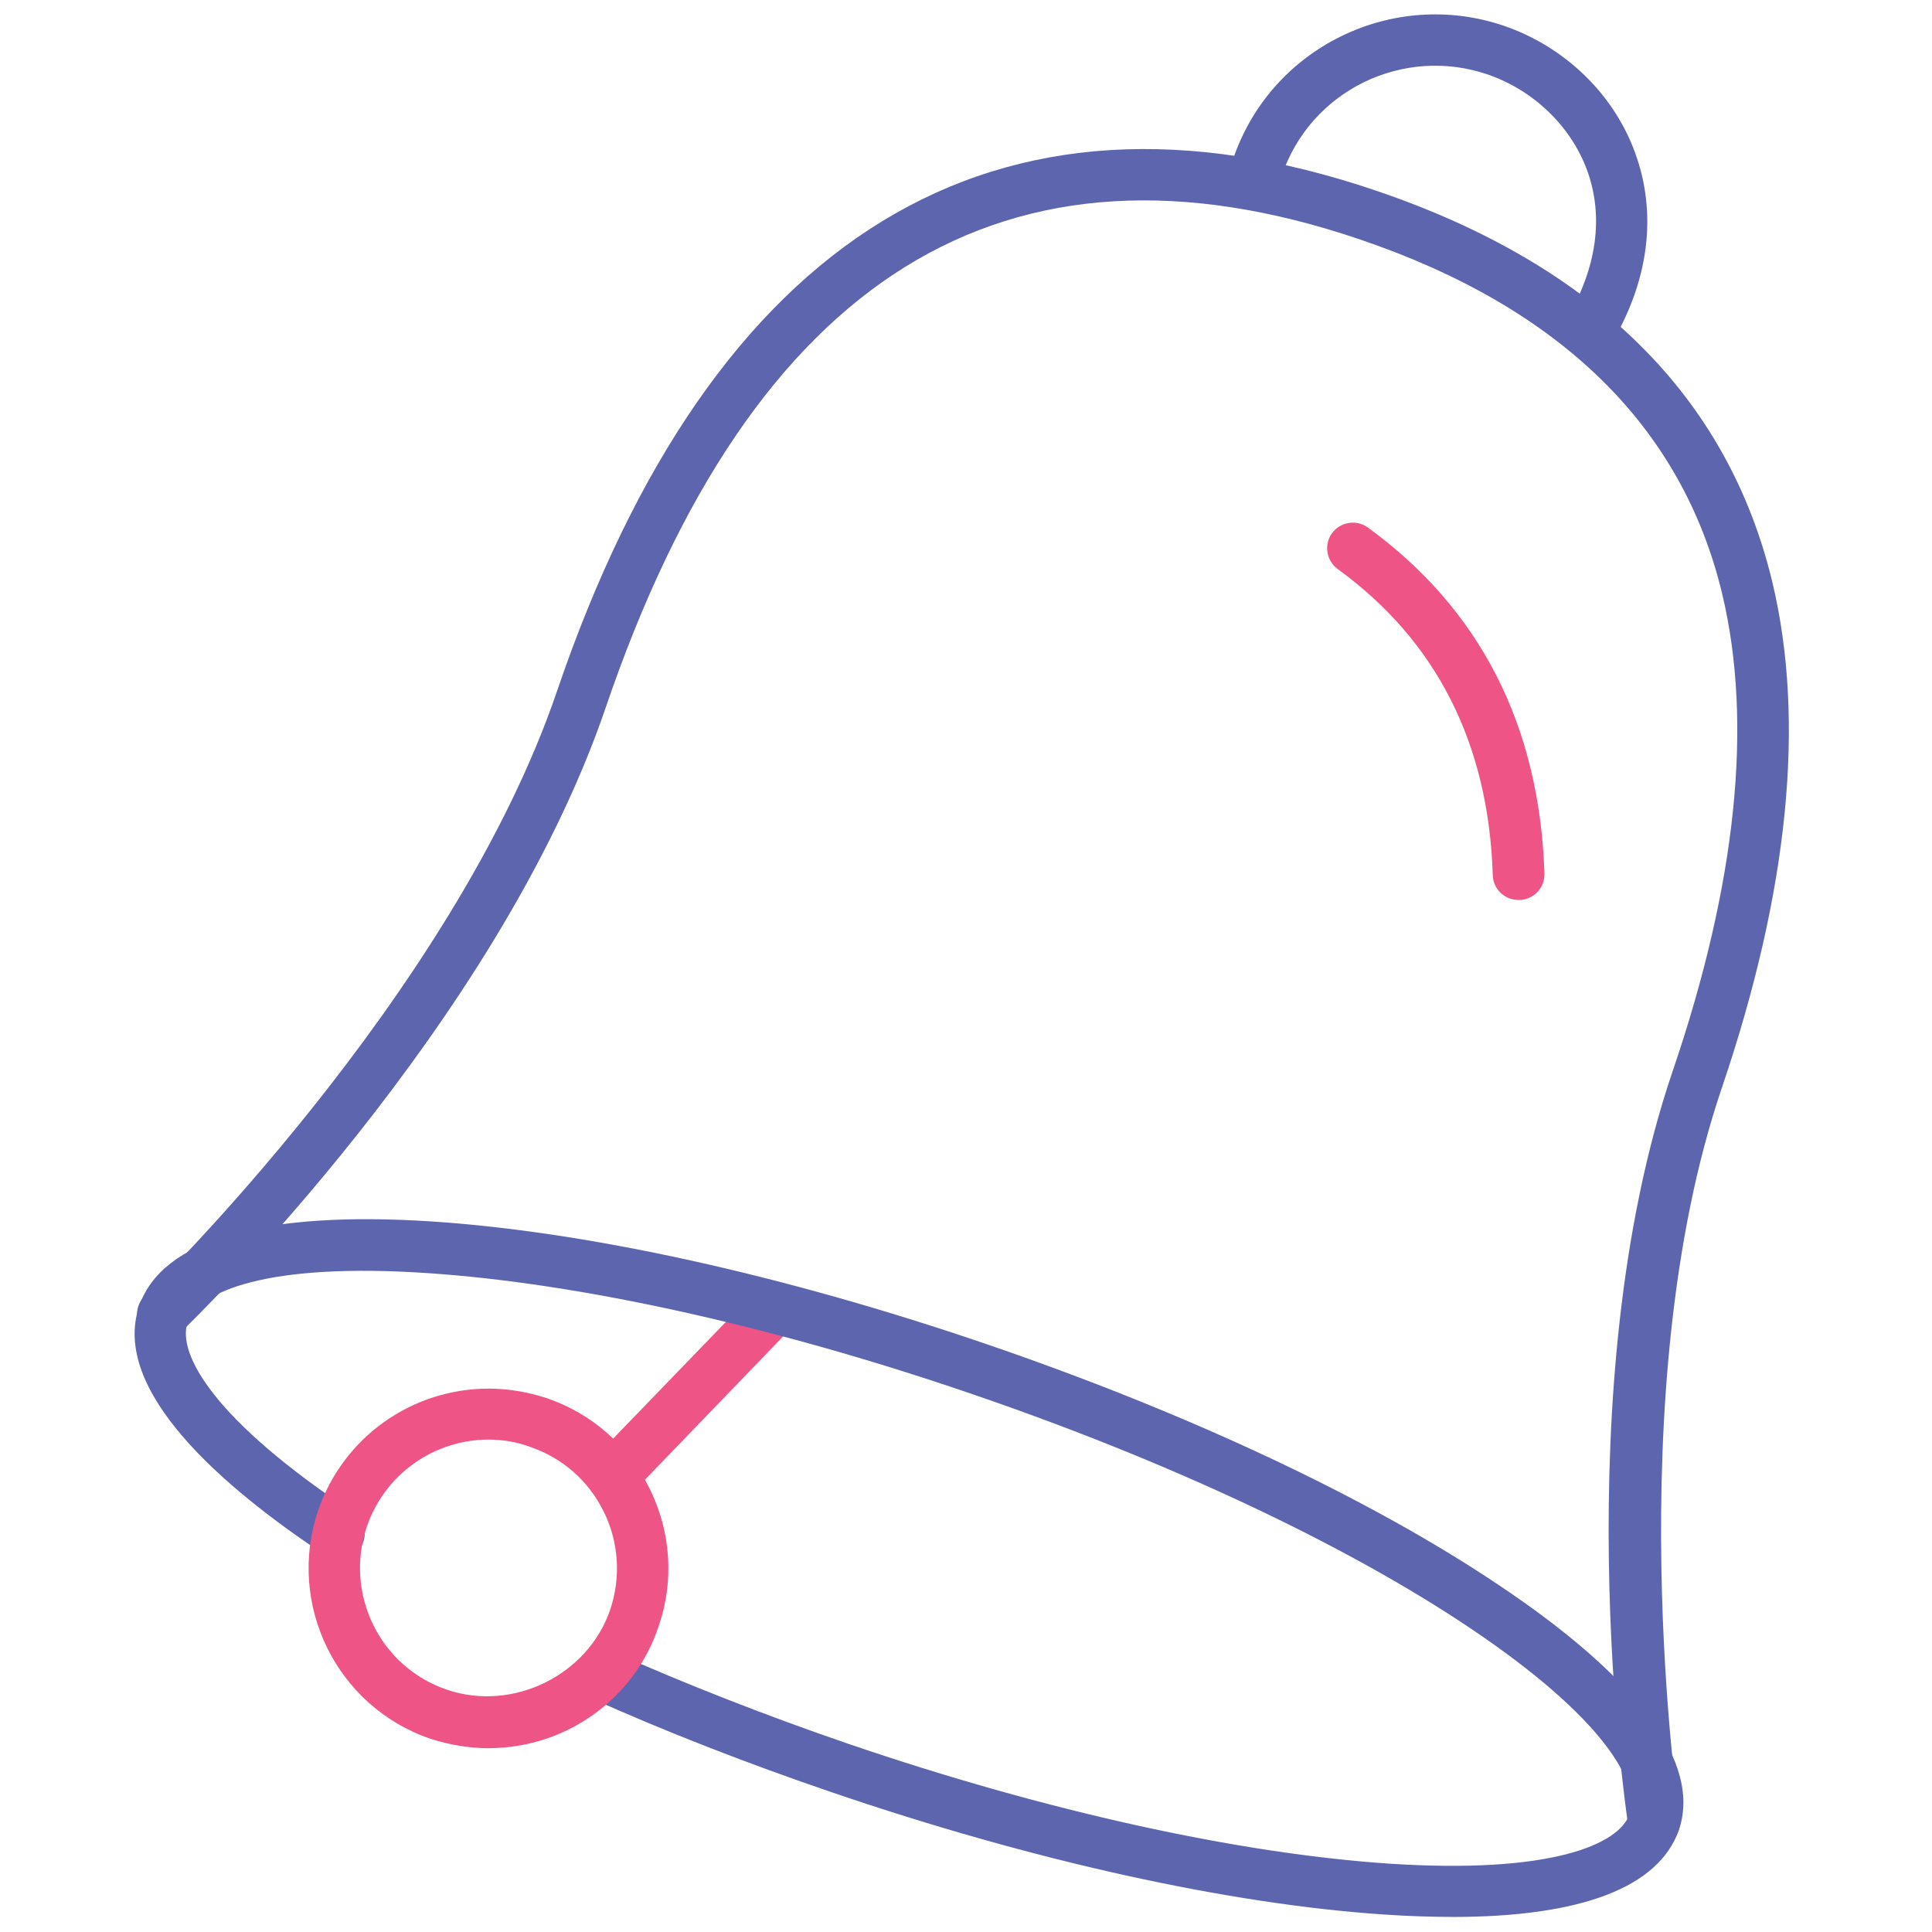 <!-- Generated by IcoMoon.io -->
<svg version="1.1" xmlns="http://www.w3.org/2000/svg" width="32" height="32" viewBox="0 0 32 32">
<title>bell</title>
<path id="svg-ico" fill="#ee5586" d="M10.144 24.875c-0.106 0-0.213-0.038-0.294-0.119-0.169-0.163-0.175-0.431-0.012-0.6l2.694-2.788c0.162-0.169 0.431-0.175 0.6-0.012s0.175 0.431 0.012 0.6l-2.694 2.794c-0.081 0.087-0.194 0.125-0.306 0.125z"></path>
<path fill="#5c65ae" d="M26.306 5.938c-0.075 0-0.15-0.019-0.219-0.063-0.2-0.119-0.269-0.381-0.144-0.581 0.506-0.85 0.625-1.706 0.344-2.475-0.269-0.731-0.887-1.325-1.65-1.587-0.681-0.231-1.406-0.181-2.050 0.131-0.644 0.319-1.125 0.863-1.356 1.544-0.025 0.081-0.050 0.163-0.069 0.244-0.050 0.231-0.281 0.375-0.512 0.319-0.231-0.050-0.375-0.281-0.319-0.513 0.025-0.106 0.056-0.219 0.094-0.325 0.625-1.844 2.637-2.831 4.481-2.206 1.006 0.344 1.819 1.125 2.175 2.1 0.262 0.712 0.4 1.85-0.413 3.206-0.081 0.138-0.219 0.206-0.363 0.206z"></path>
<path fill="#5c65ae" d="M27.387 30.6c-0.206 0-0.387-0.15-0.419-0.363-0.044-0.294-1.056-7.231 0.738-12.5 1.056-3.1 1.331-5.756 0.819-7.9-0.663-2.769-2.681-4.744-5.994-5.869-5.863-1.994-10.069 0.612-12.5 7.756-1.8 5.269-6.831 10.144-7.044 10.35-0.169 0.163-0.438 0.156-0.6-0.012s-0.156-0.438 0.013-0.6c0.050-0.050 5.1-4.944 6.825-10.012 2.575-7.569 7.275-10.438 13.581-8.287 3.606 1.225 5.813 3.406 6.55 6.481 0.55 2.3 0.269 5.119-0.837 8.375-1.725 5.075-0.712 12.031-0.7 12.1 0.038 0.231-0.125 0.45-0.356 0.481-0.031 0-0.050 0-0.075 0z"></path>
<path id="svg-ico" fill="#ee5586" d="M25.15 14.906c-0.231 0-0.419-0.181-0.425-0.412-0.069-2.175-0.931-3.881-2.569-5.069-0.188-0.137-0.231-0.406-0.094-0.594s0.406-0.231 0.594-0.094c1.863 1.356 2.844 3.281 2.925 5.731 0.006 0.238-0.175 0.431-0.413 0.438-0.012 0-0.019 0-0.019 0z"></path>
<path fill="#5c65ae" d="M24.050 31.75c-0.344 0-0.712-0.012-1.1-0.038-2.581-0.169-5.838-0.887-9.169-2.025-1.394-0.475-2.744-1-4-1.563-0.213-0.094-0.313-0.35-0.213-0.563 0.094-0.212 0.35-0.313 0.563-0.212 1.238 0.55 2.563 1.069 3.931 1.538 3.262 1.113 6.444 1.813 8.95 1.981 2.669 0.175 3.806-0.313 3.981-0.825s-0.431-1.594-2.65-3.081c-2.087-1.4-5.038-2.781-8.306-3.894-3.262-1.113-6.444-1.813-8.95-1.981-2.669-0.181-3.806 0.306-3.981 0.819-0.175 0.525 0.45 1.625 2.744 3.144 0.194 0.131 0.25 0.394 0.119 0.587s-0.394 0.25-0.588 0.119c-1.669-1.106-3.556-2.719-3.075-4.125 0.375-1.1 2.050-1.581 4.844-1.4 2.581 0.169 5.837 0.887 9.169 2.025s6.35 2.55 8.5 3.994c2.331 1.556 3.363 2.962 2.988 4.063-0.337 0.95-1.619 1.438-3.756 1.438z"></path>
<path id="svg-ico" fill="#ee5586" d="M8.094 28.956c-0.325 0-0.65-0.056-0.963-0.156-1.556-0.531-2.388-2.225-1.862-3.781 0.412-1.206 1.544-2.019 2.825-2.019 0.325 0 0.65 0.056 0.956 0.156 0.756 0.256 1.363 0.794 1.713 1.506s0.406 1.525 0.144 2.281c-0.4 1.2-1.537 2.012-2.813 2.012zM8.094 23.844c-0.912 0-1.725 0.581-2.019 1.444-0.375 1.113 0.219 2.325 1.331 2.7 1.094 0.369 2.331-0.244 2.7-1.325 0.181-0.538 0.144-1.119-0.106-1.625-0.25-0.512-0.688-0.894-1.225-1.075-0.219-0.081-0.45-0.119-0.681-0.119z"></path>
</svg>
